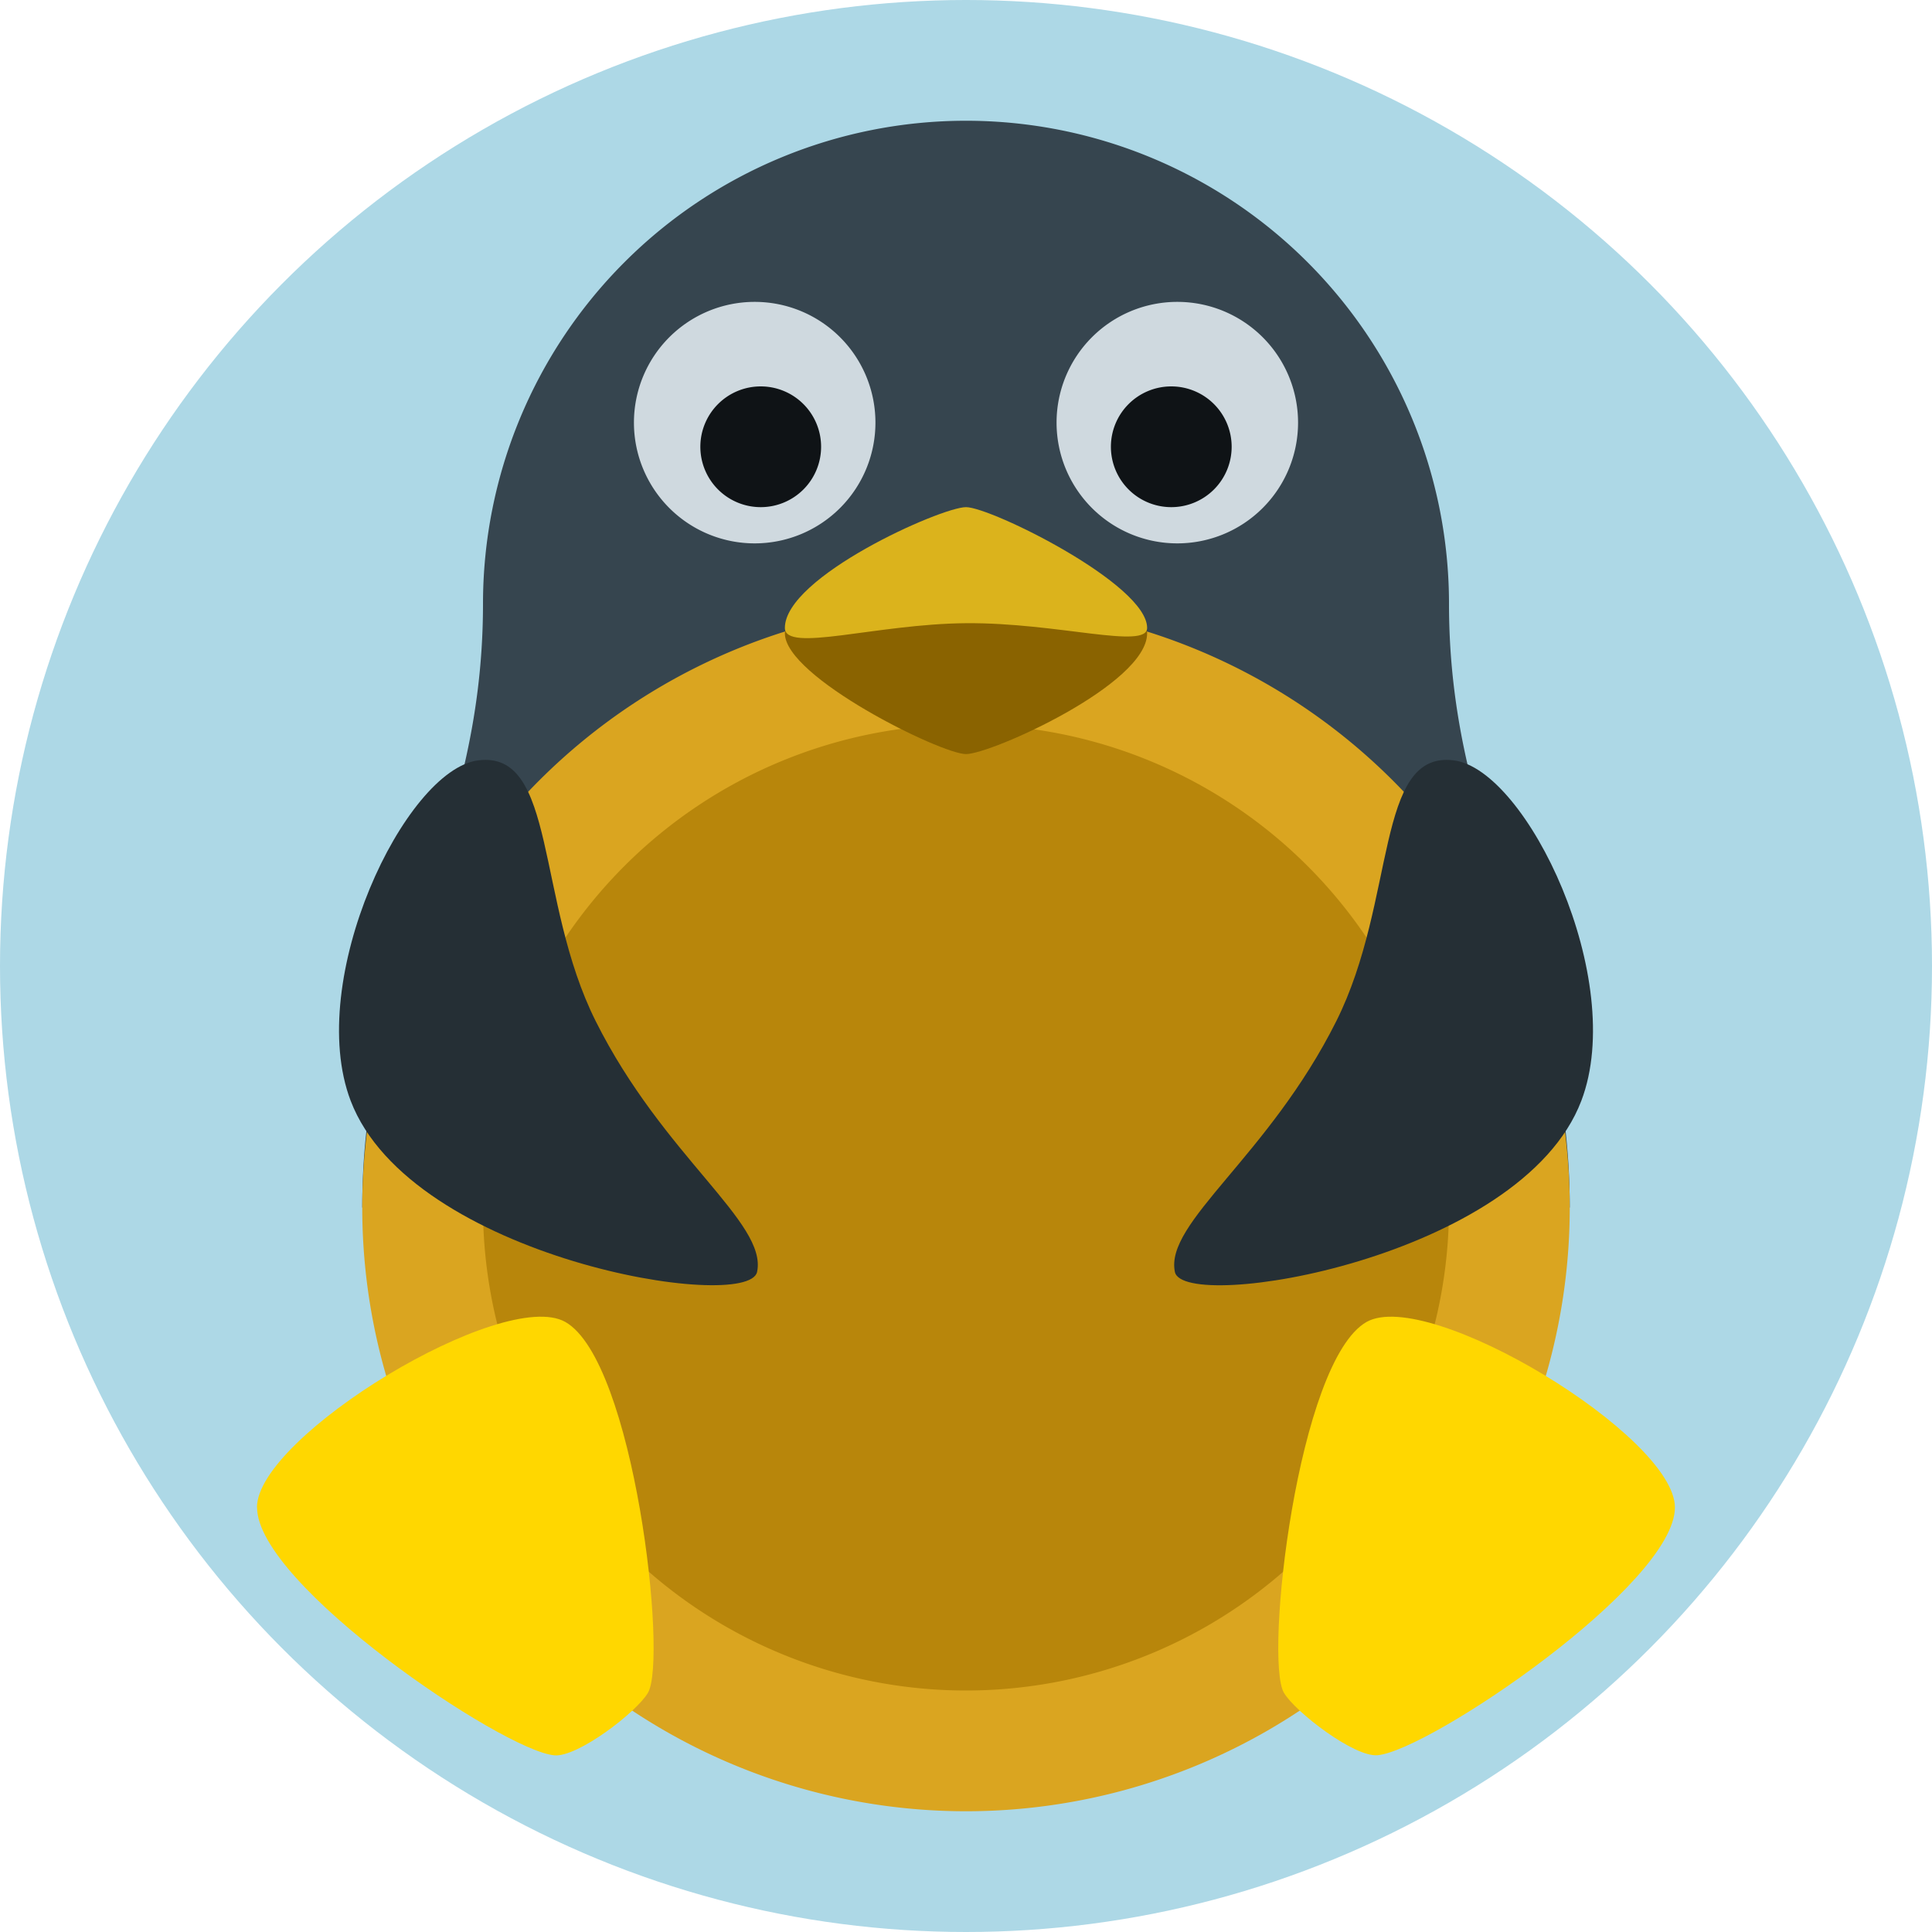 <?xml version="1.0" encoding="UTF-8" standalone="no"?>
<svg
   width="16"
   height="16"
   viewBox="0 0 16 16">
    <circle
       style="fill:#add8e6;stroke-width:2.667;stroke-linecap:round;stroke-linejoin:round"
       id="path12"
       cx="8"
       cy="8"
       r="8" />
    <path
       id="head"
       style="fill:#36454f"
       d="M 8 1 A 4 4 0 0 0 4 5 C 4 7 3 8 3 10 L 13 10 C 13 8 12 7 12 5 A 4 4 0 0 0 8 1 z " />
    <path
       id="eyes"
       style="fill:#cfd9df"
       transform="scale(-1,1)"
       d="m -8.75,3.5 a 1,1 0 0 1 -1,1 1,1 0 0 1 -1,-1 1,1 0 0 1 1,-1 1,1 0 0 1 1,1 z m 1.5,0 a 1,1 0 0 0 1,1 1,1 0 0 0 1,-1 1,1 0 0 0 -1,-1 1,1 0 0 0 -1,1 z" />
    <path
       id="coin_border"
       style="fill:#daa520"
       d="M 8 5 A 5 5 0 0 0 3 10 A 5 5 0 0 0 8 15 A 5 5 0 0 0 13 10 A 5 5 0 0 0 8 5 z " />
    <path
       id="coin_center"
       style="fill:#b8860b"
       d="M 8 6 A 4 4 0 0 0 4 10 A 4 4 0 0 0 8 14 A 4 4 0 0 0 12 10 A 4 4 0 0 0 8 6 z " />
    <path
       id="wings"
       style="fill:#252f35"
       d="M 3.96,6.297 C 3.353,6.375 2.523,8.115 2.904,9.116 3.402,10.423 6.198,10.877 6.27,10.533 6.356,10.124 5.494,9.578 4.933,8.456 4.434,7.459 4.613,6.213 3.96,6.297 Z m 8.08,0 c 0.607,0.078 1.437,1.817 1.056,2.819 -0.497,1.307 -3.293,1.761 -3.366,1.418 C 9.644,10.124 10.506,9.578 11.067,8.456 11.566,7.459 11.387,6.213 12.04,6.297 Z"/>
    <path
       id="legs"
       style="fill:#ffd700"
       d="m 13.871,12.484 c -4.93e-4,-0.59 -2.041,-1.827 -2.554,-1.536 -0.57,0.324 -0.849,2.792 -0.684,3.071 0.094,0.159 0.582,0.534 0.775,0.517 0.428,-0.037 2.464,-1.415 2.463,-2.053 z m -11.743,0 c 4.931e-4,-0.59 2.041,-1.827 2.554,-1.536 0.57,0.324 0.849,2.792 0.684,3.071 C 5.273,14.179 4.785,14.553 4.592,14.537 4.164,14.5 2.128,13.122 2.129,12.484 Z" />
    <path
       id="pupil"
       style="fill:#0f1316"
       transform="scale(-1,1)"
       d="m -9.2,3.7 a 0.5,0.5 0 0 1 -0.5,0.5 A 0.5,0.5 0 0 1 -10.2,3.7 a 0.5,0.5 0 0 1 0.5,-0.5 0.5,0.5 0 0 1 0.5,0.5 z m 2.4,0 a 0.5,0.5 0 0 0 0.5,0.5 0.5,0.5 0 0 0 0.5,-0.5 0.5,0.5 0 0 0 -0.5,-0.5 0.5,0.5 0 0 0 -0.5,0.5 z" />
    <path
        id="beak_down"
       style="fill:#8a6300"
       d="M 9.5,5.245 C 9.5,5.667 8.207,6.245 8,6.245 c -0.207,0 -1.5,-0.638 -1.5,-1 -3.81e-4,-0.362 3,-0.423 3,0 z" />
    <path
        id="beak_up"
       style="fill:#dbb31c"
       d="m 6.5,5.2 c 3.81e-4,-0.423 1.293,-1 1.5,-1 0.207,0 1.5,0.638 1.5,1 C 9.5,5.383 8.757,5.155 8,5.161 7.257,5.167 6.5,5.409 6.5,5.2 Z" />
</svg>
